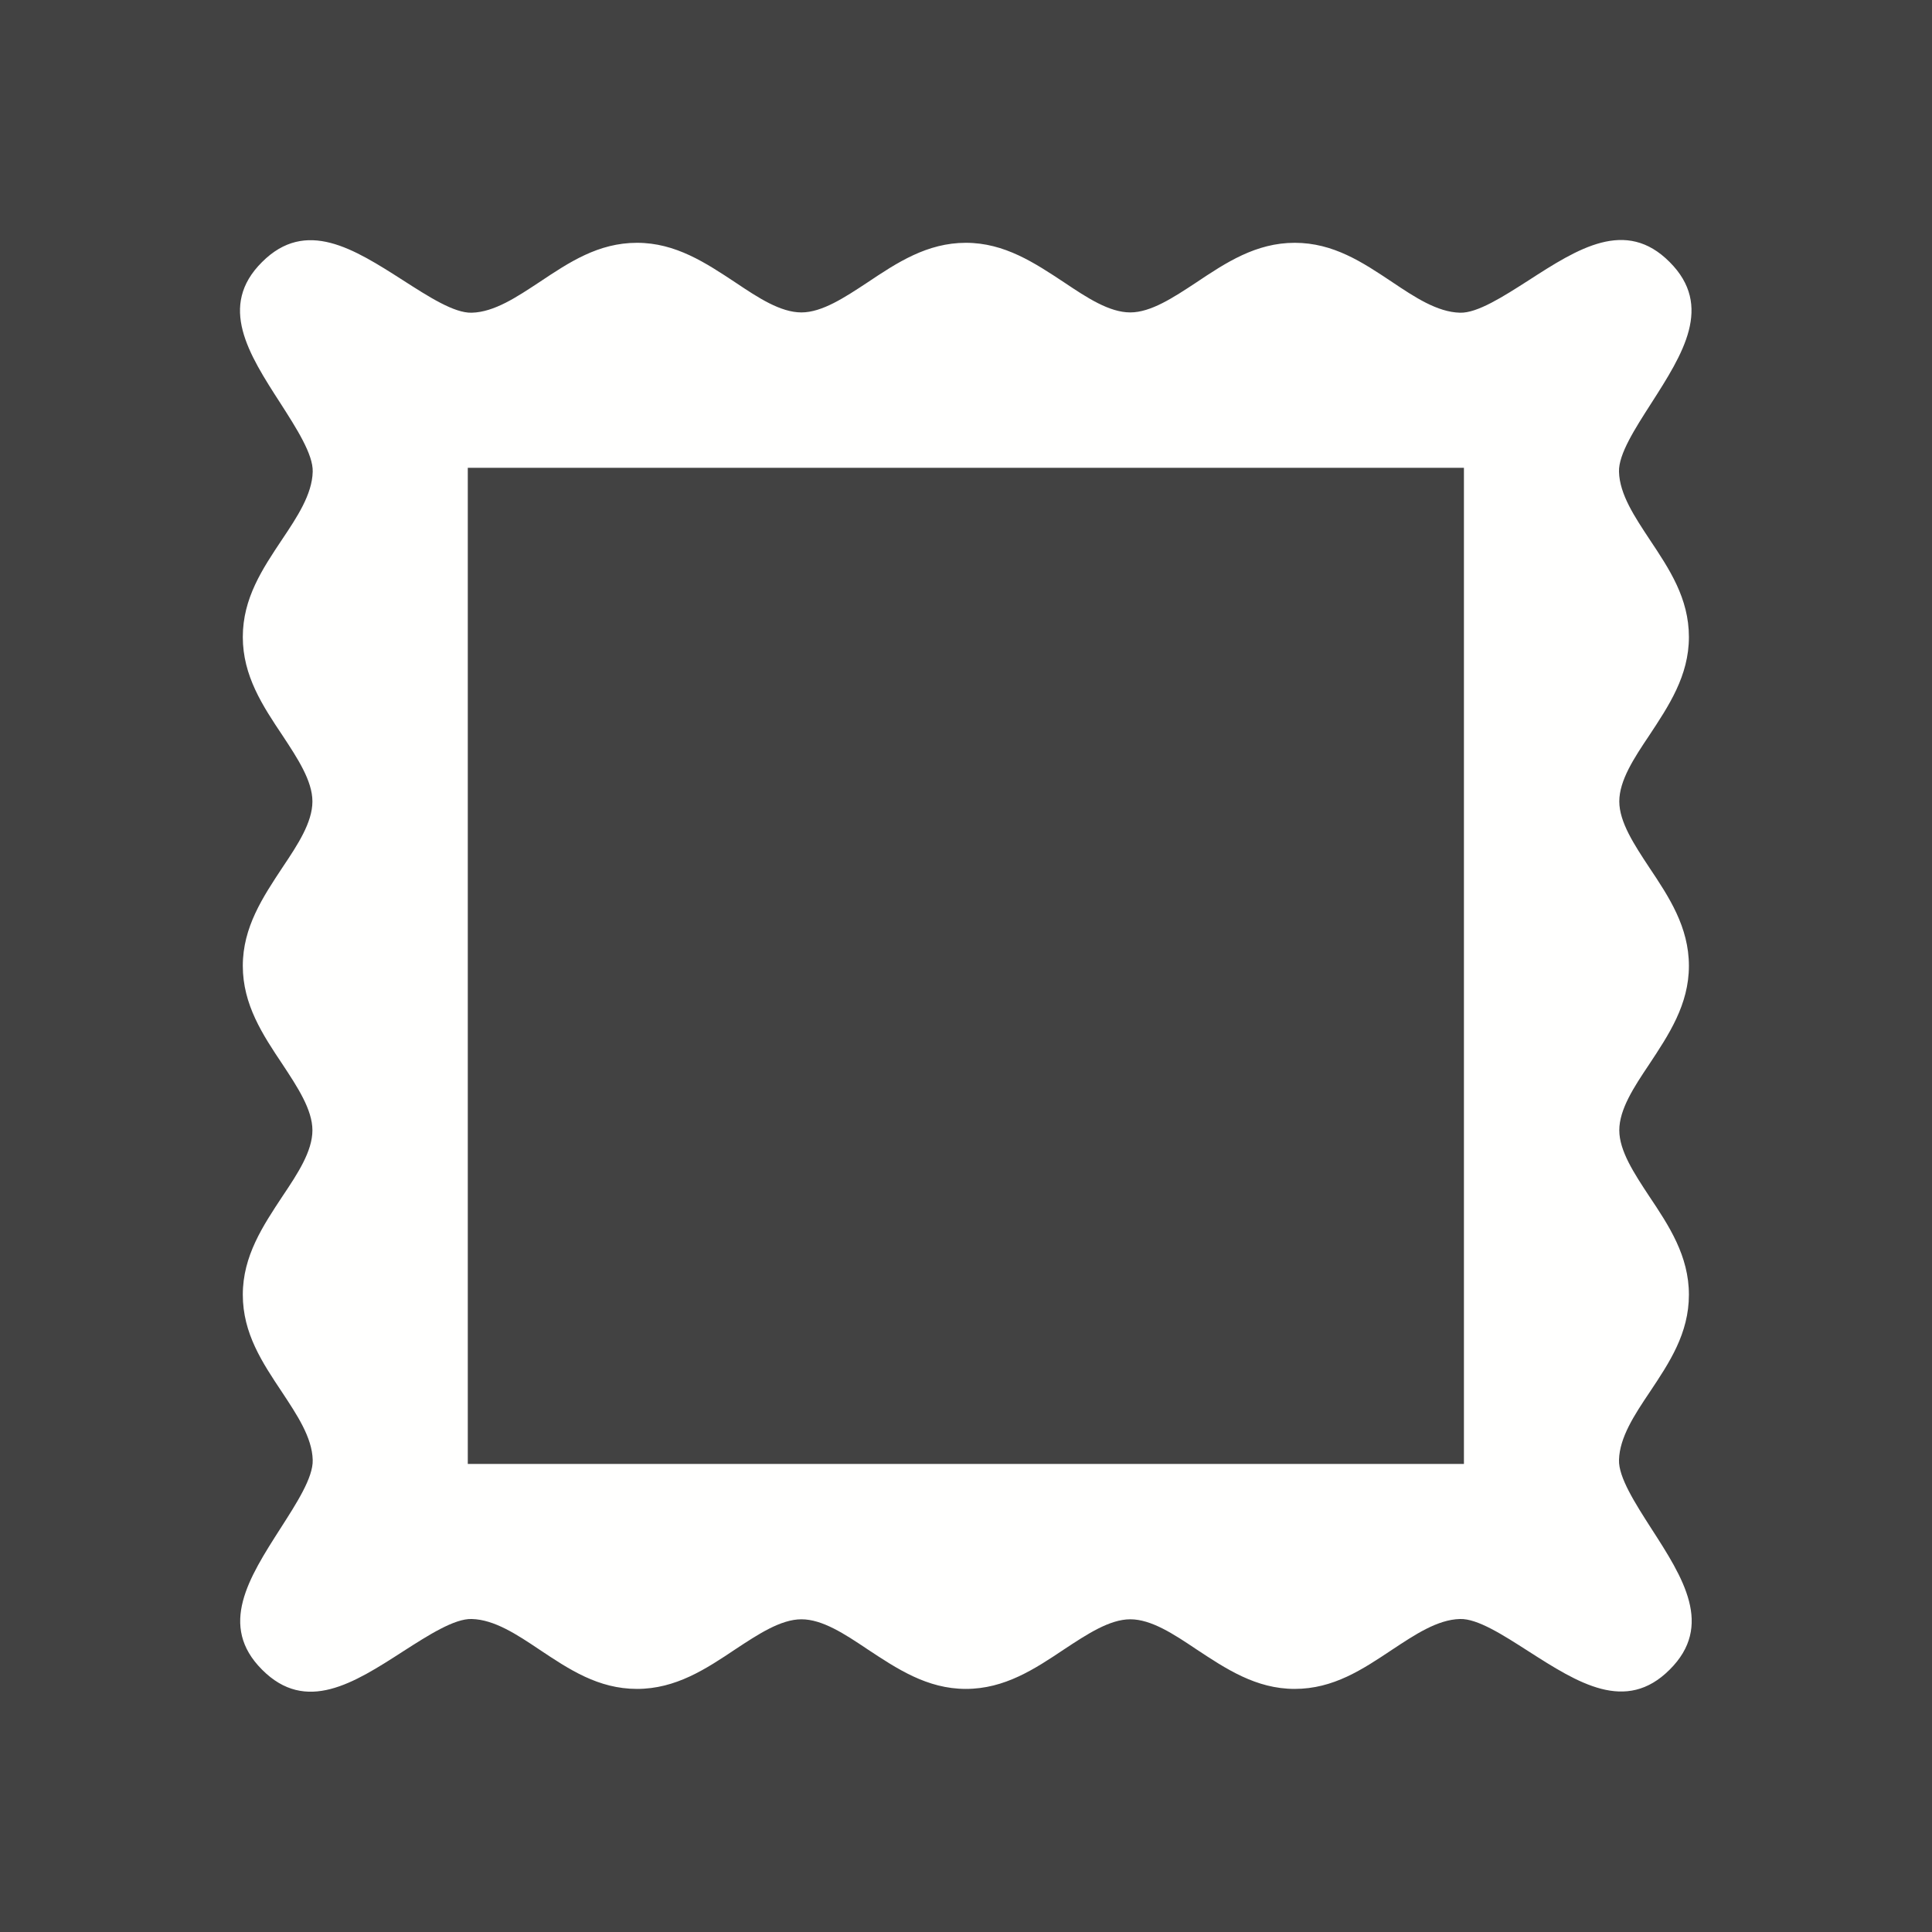 <?xml version="1.0" encoding="UTF-8"?>
<!DOCTYPE svg PUBLIC "-//W3C//DTD SVG 1.1//EN" "http://www.w3.org/Graphics/SVG/1.1/DTD/svg11.dtd">
<!-- Creator: CorelDRAW -->
<svg xmlns="http://www.w3.org/2000/svg" xml:space="preserve" width="6.827in" height="6.827in" style="shape-rendering:geometricPrecision; text-rendering:geometricPrecision; image-rendering:optimizeQuality; fill-rule:evenodd; clip-rule:evenodd"
viewBox="0 0 6.827 6.827"
 xmlns:xlink="http://www.w3.org/1999/xlink">
 <defs>
  <style type="text/css">
   <![CDATA[
    .fil2 {fill:none}
    .fil0 {fill:#424242}
    .fil1 {fill:#FFFFFE;fill-rule:nonzero}
   ]]>
  </style>
 </defs>
 <rect class="fil0" width="6.827" height="6.827"/>
 <g id="Layer_x0020_1">
  <path class="fil1" d="M0.926 0.926c0.155,-0.155 0.324,-0.047 0.499,0.065 0.089,0.057 0.18,0.116 0.242,0.114 0.08,-0.002 0.16,-0.056 0.239,-0.108 0.105,-0.07 0.208,-0.139 0.345,-0.139 0.137,0 0.243,0.071 0.349,0.141 0.079,0.053 0.158,0.105 0.232,0.105 0.073,0 0.153,-0.053 0.232,-0.105 0.106,-0.071 0.212,-0.141 0.349,-0.141 0.137,0 0.243,0.071 0.349,0.141 0.079,0.053 0.158,0.105 0.232,0.105 0.073,0 0.153,-0.053 0.232,-0.105 0.106,-0.071 0.212,-0.141 0.349,-0.141 0.137,0 0.24,0.069 0.345,0.139 0.079,0.053 0.159,0.106 0.239,0.108 0.061,0.002 0.153,-0.057 0.242,-0.114 0.175,-0.113 0.344,-0.221 0.499,-0.065 0.155,0.155 0.047,0.324 -0.065,0.499 -0.057,0.089 -0.116,0.18 -0.114,0.242 0.002,0.08 0.056,0.16 0.108,0.239 0.07,0.105 0.139,0.208 0.139,0.345 0,0.137 -0.071,0.243 -0.141,0.349 -0.053,0.079 -0.105,0.158 -0.105,0.232 0,0.073 0.053,0.153 0.105,0.232 0.071,0.106 0.141,0.212 0.141,0.349 0,0.137 -0.071,0.243 -0.141,0.349 -0.053,0.079 -0.105,0.158 -0.105,0.232 0,0.073 0.053,0.153 0.105,0.232 0.071,0.106 0.141,0.212 0.141,0.349 0,0.137 -0.069,0.24 -0.139,0.345 -0.053,0.079 -0.106,0.159 -0.108,0.239 -0.002,0.061 0.057,0.153 0.114,0.242 0.113,0.175 0.221,0.344 0.065,0.499 -0.155,0.155 -0.324,0.047 -0.499,-0.065 -0.089,-0.057 -0.18,-0.116 -0.242,-0.114 -0.08,0.002 -0.16,0.056 -0.239,0.108 -0.105,0.07 -0.208,0.139 -0.345,0.139 -0.137,0 -0.243,-0.071 -0.349,-0.141 -0.079,-0.053 -0.158,-0.105 -0.232,-0.105 -0.073,0 -0.153,0.053 -0.232,0.105 -0.106,0.071 -0.212,0.141 -0.349,0.141 -0.137,0 -0.243,-0.071 -0.349,-0.141 -0.079,-0.053 -0.158,-0.105 -0.232,-0.105 -0.073,0 -0.153,0.053 -0.232,0.105 -0.106,0.071 -0.212,0.141 -0.349,0.141 -0.137,0 -0.24,-0.069 -0.345,-0.139 -0.079,-0.053 -0.159,-0.106 -0.239,-0.108 -0.061,-0.002 -0.153,0.057 -0.242,0.114 -0.175,0.113 -0.344,0.221 -0.499,0.065 -0.155,-0.155 -0.047,-0.324 0.065,-0.499 0.057,-0.089 0.116,-0.18 0.114,-0.242 -0.002,-0.08 -0.056,-0.16 -0.108,-0.239 -0.07,-0.105 -0.139,-0.208 -0.139,-0.345 0,-0.137 0.071,-0.243 0.141,-0.349 0.053,-0.079 0.105,-0.158 0.105,-0.232 0,-0.073 -0.053,-0.153 -0.105,-0.232 -0.071,-0.106 -0.141,-0.212 -0.141,-0.349 0,-0.137 0.071,-0.243 0.141,-0.349 0.053,-0.079 0.105,-0.158 0.105,-0.232 0,-0.073 -0.053,-0.153 -0.105,-0.232 -0.071,-0.106 -0.141,-0.212 -0.141,-0.349 0,-0.137 0.069,-0.24 0.139,-0.345 0.053,-0.079 0.106,-0.159 0.108,-0.239 0.002,-0.061 -0.057,-0.153 -0.114,-0.242 -0.113,-0.175 -0.221,-0.344 -0.065,-0.499zm0.727 0.727l0 3.52 3.52 0 0 -3.52 -3.52 0z"/>
 </g>
 <rect class="fil2" width="6.827" height="6.827"/>
</svg>

